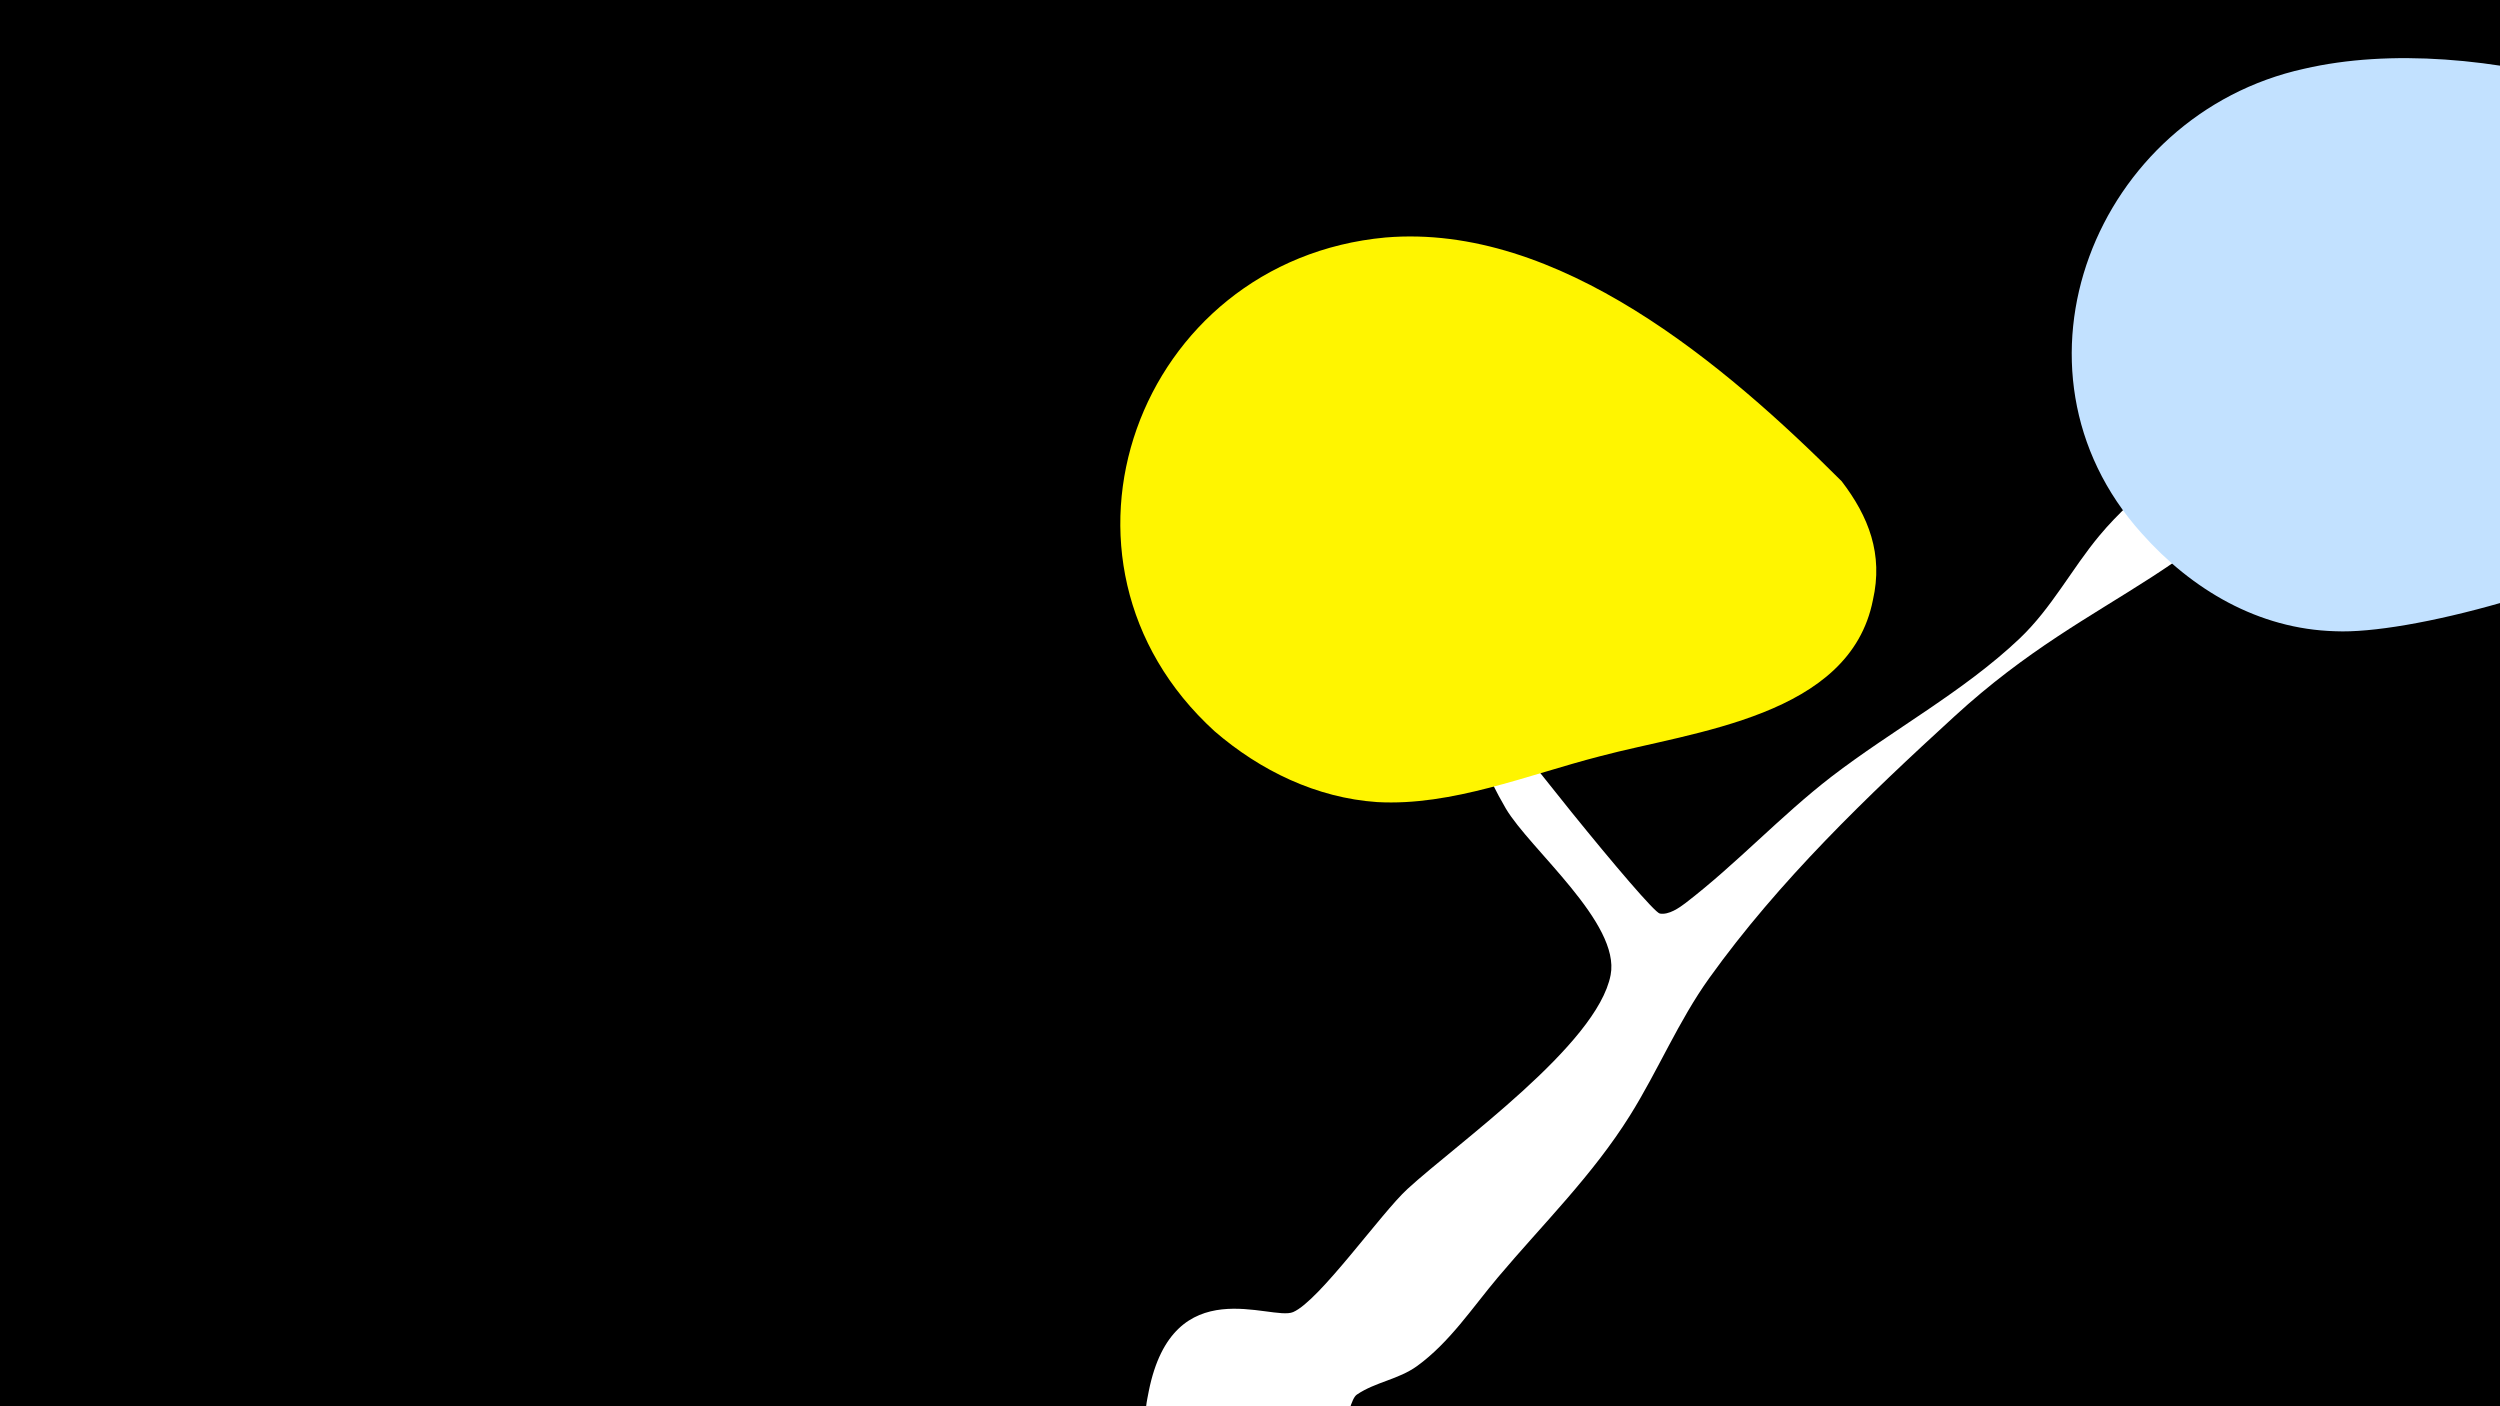 <svg width="1200" height="675" viewBox="-500 -500 1200 675" xmlns="http://www.w3.org/2000/svg"><path d="M-500-500h1200v675h-1200z" fill="#000"/><path d="M51.4 167.8c11.7-58.6 58.8-33.5 69.3-38 12.6-5.4 42.3-47.6 54.9-59.1 23.8-21.9 91.1-69.2 97.5-102.7 4.8-24.9-38.7-60.3-50.3-79.9-9.3-15.9-16.2-33.2-22.8-50.3-21.6-55.3-22.3-65.1-20.5-64.7 4 0.8 26.4 51 30.6 58.6 7.6 13.9 81.8 105.9 86.6 106.8 4.3 0.8 9.4-2.8 12.3-5 24.5-18.8 45.6-41.8 70.1-60.7 29.3-22.5 63.4-40.8 90.2-66.2 15.6-14.8 24.9-33.3 38.5-49.6 17.8-21.4 41.4-36 59-57.6 10.3-12.7 12.7-17.2 21.7-31 8.4-13 27.3-49.2 47.6-26.4 14.9 16.8-9.6 40.3-17.4 51.8-58.4 85.8-111.3 86.6-180.5 150-42.1 38.5-84.3 79-117.7 125.6-14.8 20.6-24.6 44.4-38.1 66-18 28.8-41.6 51.9-63.3 77.6-12.4 14.7-23.2 31.3-38.9 42.7-9 6.5-19.9 7.6-28.9 13.7-5.5 3.7-6.4 35.9-26.1 47.7-30.3 18.2-82.3-6.3-74.5-45.7z"  fill="#fff" /><path d="M871-390c-60-60-183-96-265-77-100 22-149 144-78 223 24 27 56 46 93 47 69 3 335-86 250-193z"  fill="#c2e1ff" /><path d="M384-269c-56-56-136-124-219-117-119 11-172 155-82 237 22 19 49 32 78 34 36 2 72-13 107-22 45-12 120-19 131-75 5-22-2-40-15-57z"  fill="#fff500" /></svg>